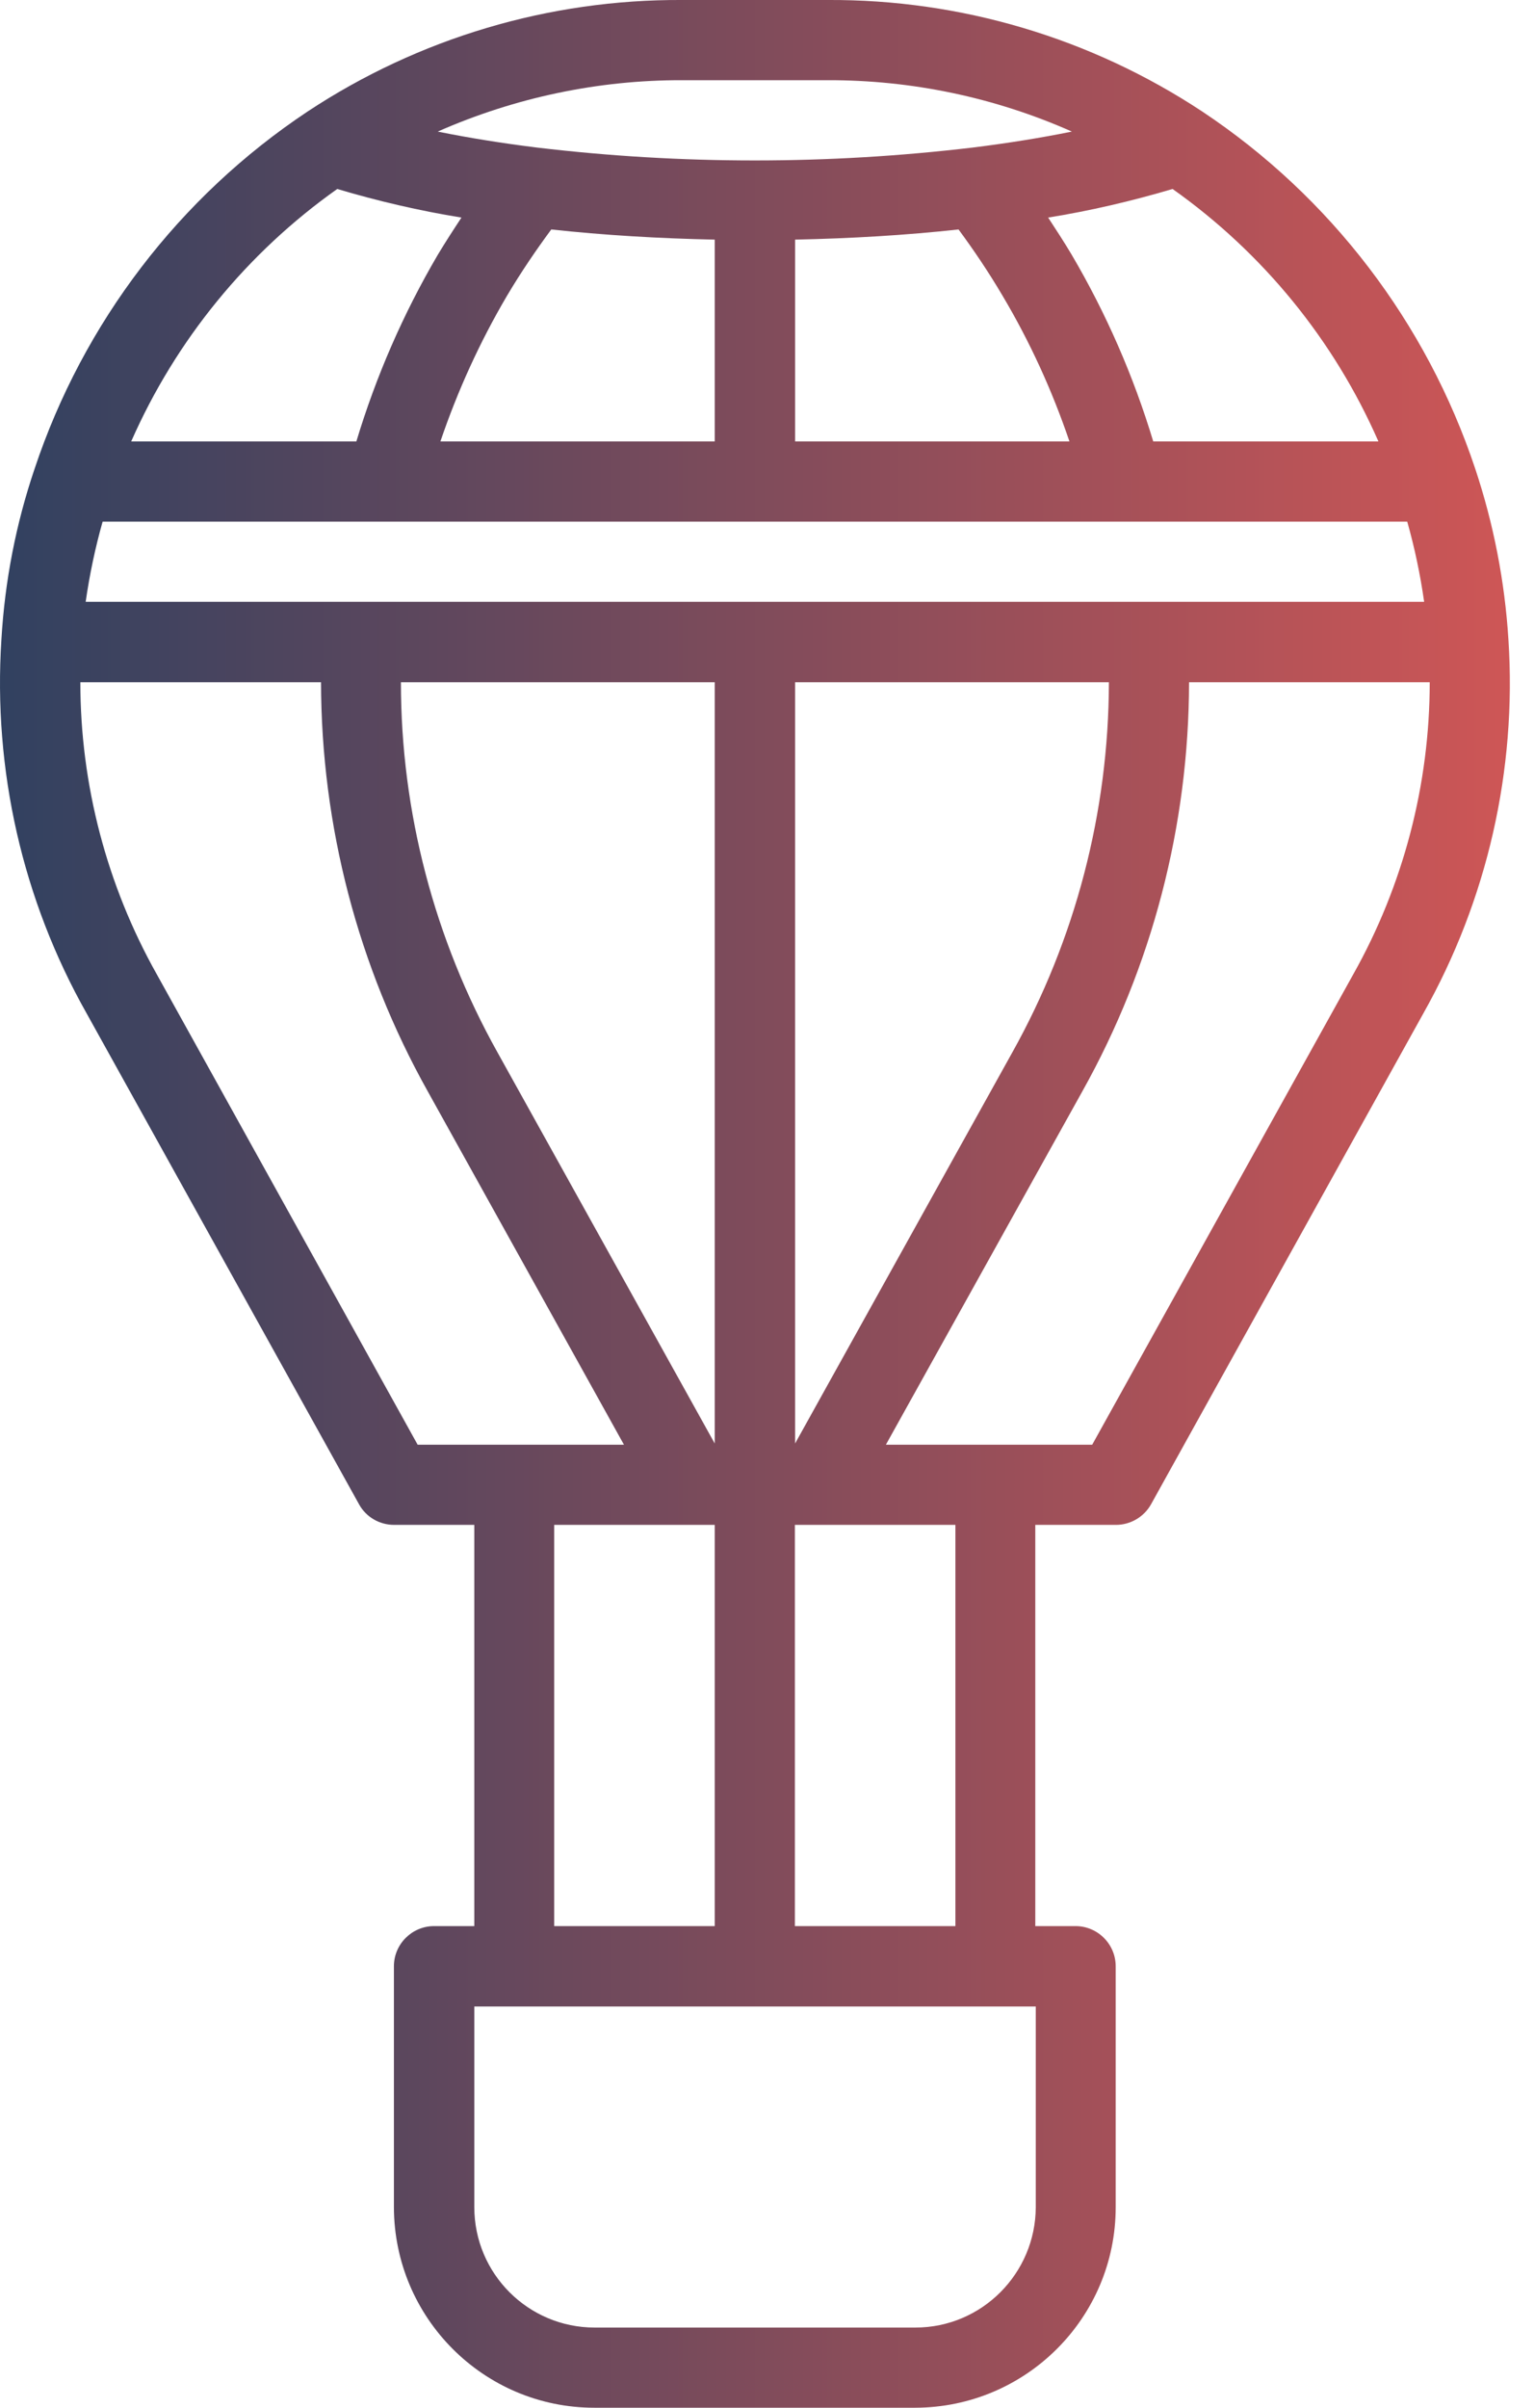 <svg width="51" height="80" viewBox="0 0 51 80" fill="none" xmlns="http://www.w3.org/2000/svg">
<g id="icon">
<path id="Vector" d="M50.15 21.252C50.029 19.32 49.658 17.412 49.047 15.577C47.429 10.723 44.233 6.537 39.967 3.703C36.272 1.264 31.941 -0.024 27.514 0H22.683C18.256 -0.024 13.925 1.264 10.23 3.703C5.964 6.537 2.768 10.723 1.15 15.577C0.53 17.404 0.16 19.312 0.047 21.244C-0.234 25.575 0.747 29.898 2.881 33.673L11.937 49.982C12.17 50.409 12.621 50.666 13.104 50.666H15.769V63.997H14.432C13.7 63.997 13.096 64.593 13.096 65.333V73.335C13.104 77.014 16.082 80 19.761 80H30.427C34.106 79.992 37.093 77.014 37.093 73.335V65.333C37.093 64.6 36.497 63.997 35.756 63.997H34.42V50.666H37.101C37.584 50.666 38.035 50.401 38.268 49.982L47.316 33.681C49.449 29.898 50.431 25.583 50.15 21.252ZM45.827 14.667H38.341C37.688 12.502 36.779 10.417 35.628 8.461C35.37 8.026 35.104 7.624 34.847 7.229C36.247 7.004 37.624 6.682 38.984 6.279C41.987 8.404 44.354 11.303 45.827 14.667ZM35.555 14.667H26.434V7.962C28.294 7.922 30.113 7.817 31.868 7.624C32.367 8.3 32.858 9.024 33.333 9.829C34.243 11.359 34.984 12.985 35.555 14.667ZM22.683 2.665H27.514C30.307 2.657 33.076 3.236 35.636 4.372C34.605 4.581 33.502 4.758 32.335 4.903C27.521 5.474 22.659 5.474 17.853 4.903C16.686 4.758 15.584 4.581 14.553 4.372C17.113 3.244 19.882 2.657 22.683 2.665ZM23.762 7.962V14.667H14.642C15.213 12.985 15.954 11.359 16.855 9.829C17.338 9.016 17.829 8.3 18.328 7.624C20.091 7.817 21.91 7.922 23.762 7.962ZM11.212 6.279C12.565 6.682 13.949 7.004 15.342 7.229C15.076 7.632 14.819 8.026 14.553 8.469C13.41 10.417 12.5 12.502 11.848 14.667H4.362C5.843 11.303 8.21 8.404 11.212 6.279ZM3.412 17.332H46.785C47.034 18.209 47.219 19.095 47.348 19.996H2.848C2.977 19.103 3.163 18.209 3.412 17.332ZM36.867 22.669C36.859 26.976 35.756 31.21 33.655 34.969L26.434 47.962V22.669H36.867ZM31.764 50.666V63.997H26.427V50.666H31.764ZM23.762 22.669V47.962L16.541 34.969C14.44 31.21 13.329 26.976 13.329 22.669H23.762ZM13.885 48.002L5.215 32.377C3.549 29.415 2.671 26.066 2.671 22.669H10.673C10.681 27.434 11.897 32.111 14.223 36.265L20.744 48.002H13.885ZM23.762 50.666V63.997H18.425V50.666H23.762ZM30.435 77.336H19.769C17.564 77.336 15.769 75.548 15.769 73.335V66.669H34.436V73.335C34.428 75.54 32.641 77.336 30.435 77.336ZM44.989 32.377L36.312 48.002H29.453L35.982 36.265C38.308 32.111 39.524 27.426 39.532 22.669H47.533C47.533 26.066 46.656 29.415 44.989 32.377Z" fill="url(#paint0_linear_2076_23567)"/>
</g>
<defs>
<linearGradient id="paint0_linear_2076_23567" x1="0" y1="40" x2="50.197" y2="40" gradientUnits="userSpaceOnUse">
<stop stop-color="#314160"/>
<stop offset="1" stop-color="#CE5656"/>
</linearGradient>
</defs>
</svg>
